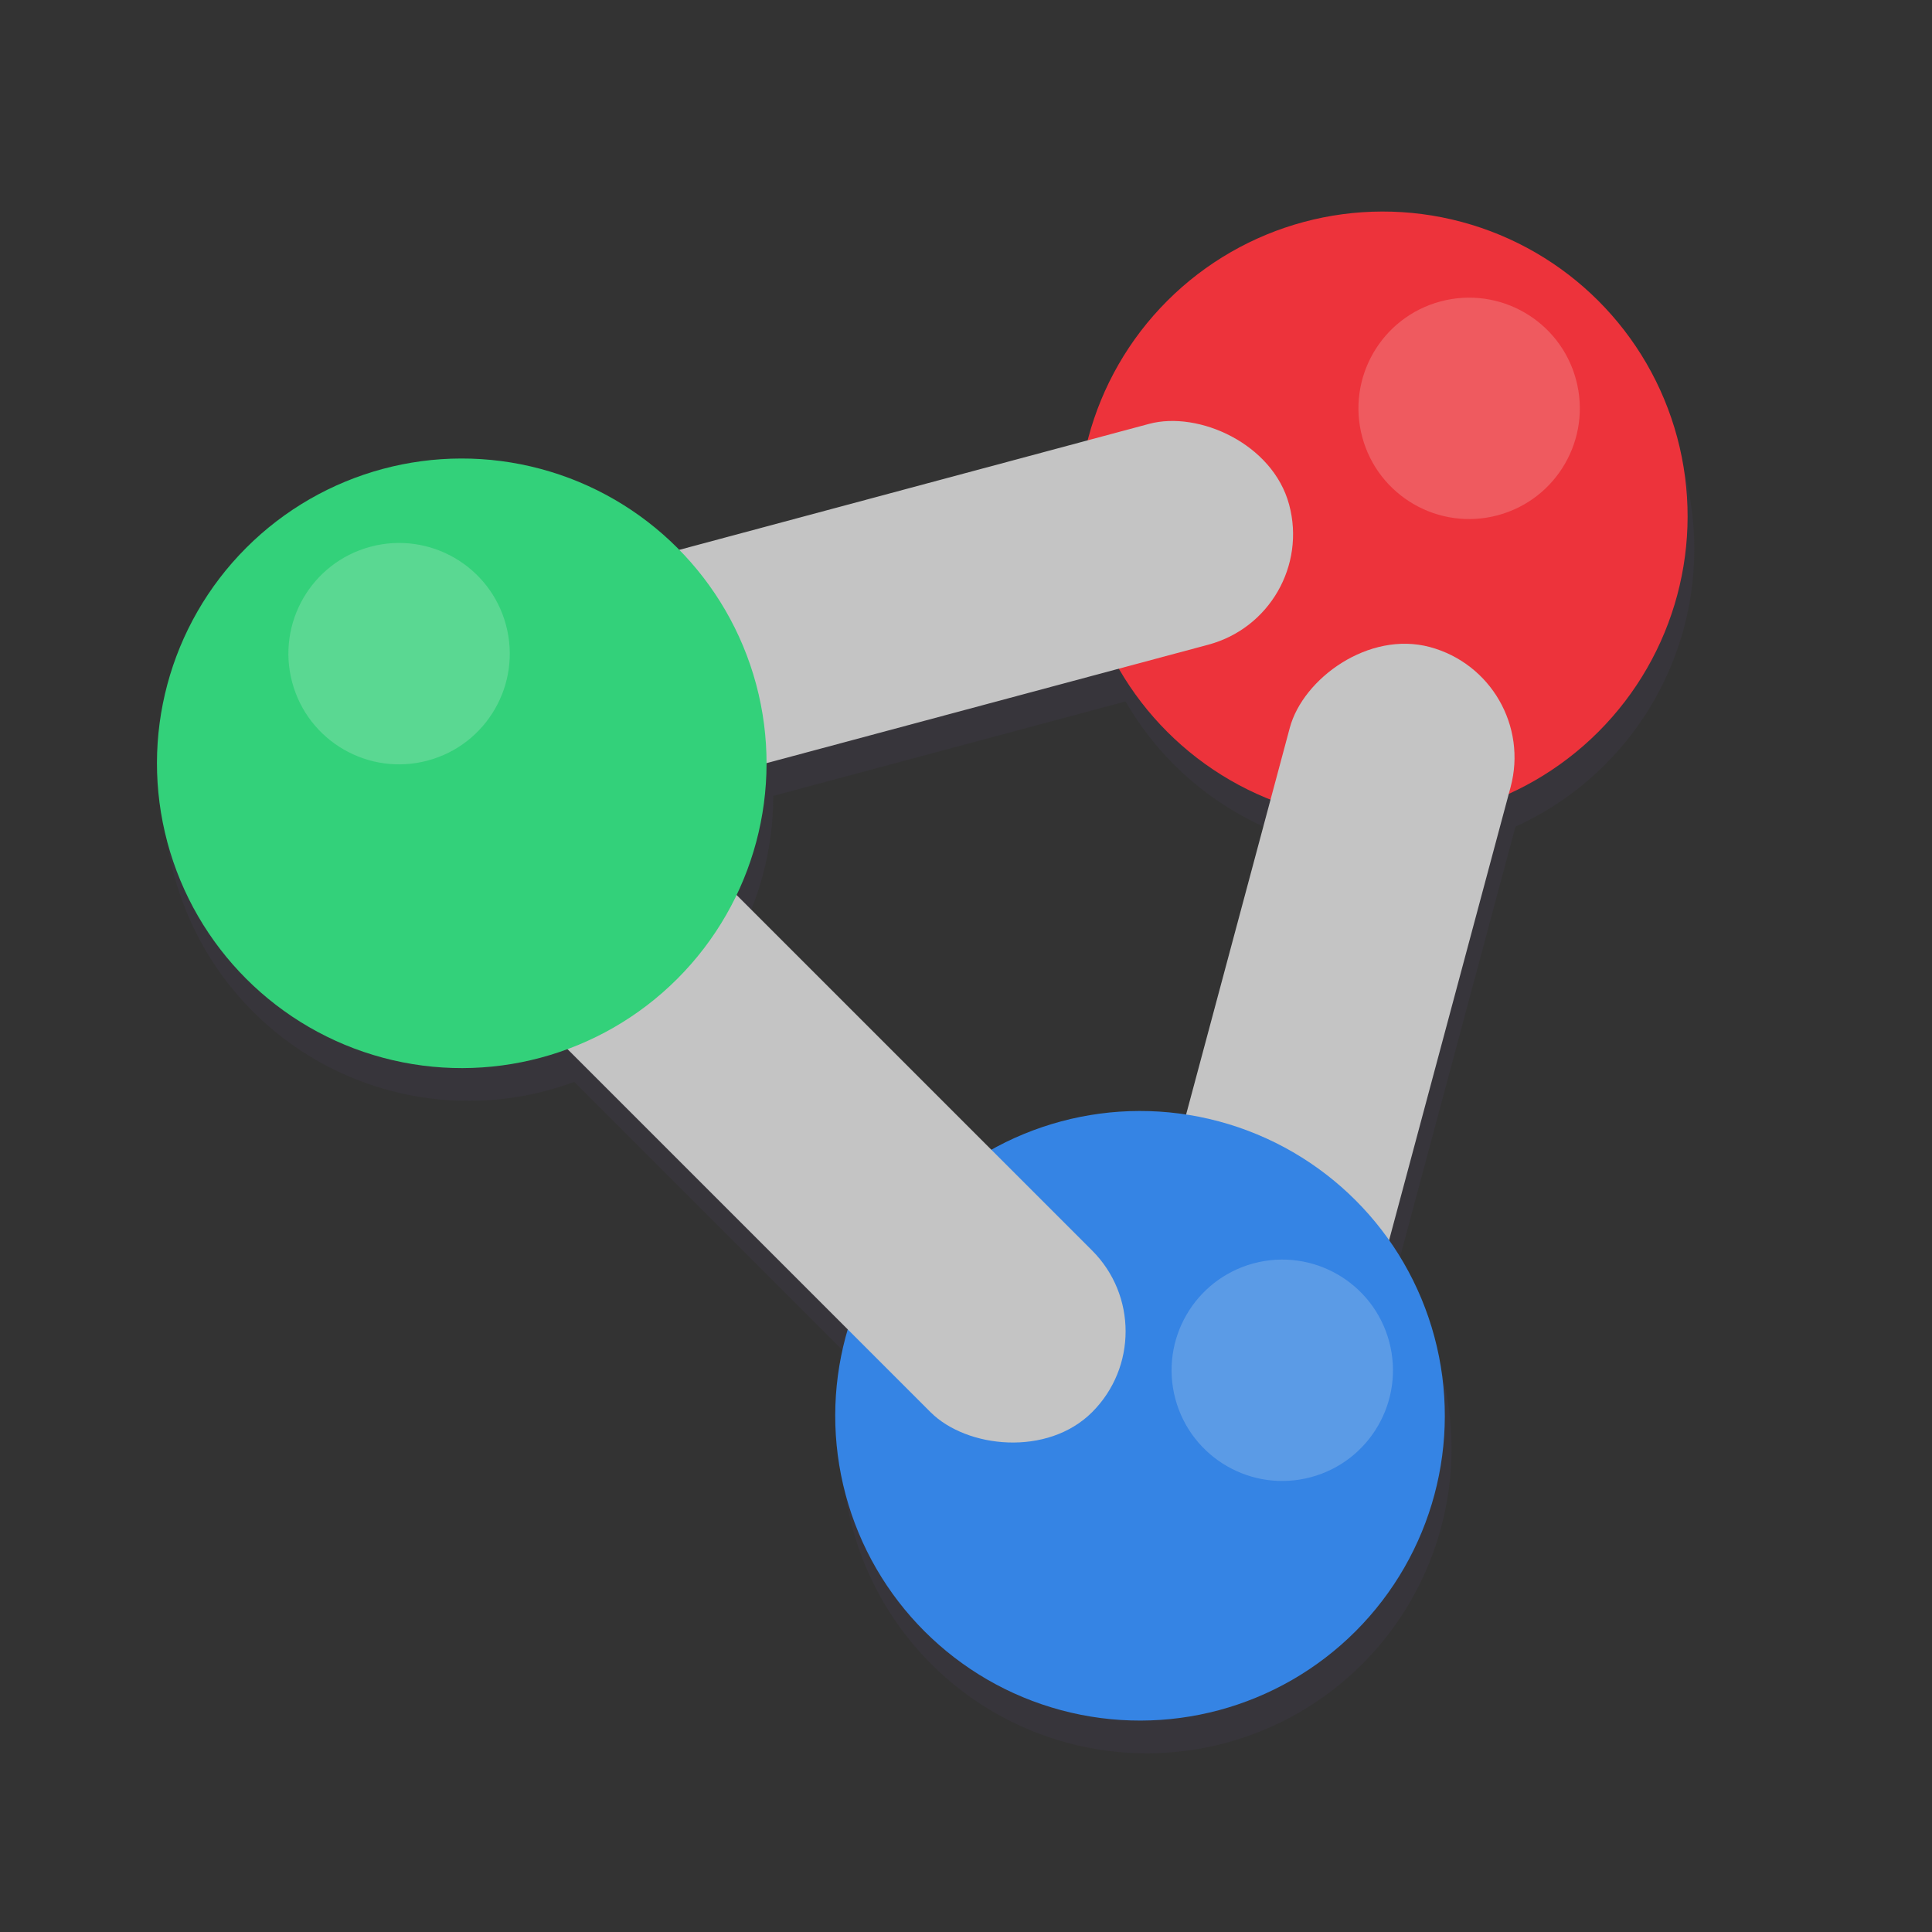 <svg fill="none" height="128" viewBox="0 0 128 128" width="128" xmlns="http://www.w3.org/2000/svg" xmlns:xlink="http://www.w3.org/1999/xlink">
  <rect x="0" y="0" width="128" height="128" fill="#333333" stroke="none"/>
  <clipPath id="clip0">
    <path d="m0 0h128v128h-128z"/>
  </clipPath>
  <g clip-path="url(#clip0)">
    <g fill="#3d3846" opacity=".4">
      <circle cx="92.046" cy="36.394" r="20.191" transform="matrix(.966 -.259 .259 .966 -6.283 25.063)"/>
      <rect height="46.699" rx="7.573" transform="matrix(.966 .259 .259 -.966 75.762 88.188)" width="15.145"/>
      <rect height="50.986" rx="7.573" transform="matrix(.259 .966 .966 -.259 34.64 41.497)" width="15.145"/>
      <circle cx="75.951" cy="95.977" r="20.191" transform="matrix(.966 -.259 .259 .966 -22.253 22.928)"/>
      <rect height="58.791" rx="7.573" transform="matrix(.707 -.707 .707 .707 -34.504 35.741)" width="15.145" x="25.89" y="59.521"/>
      <circle cx="31.025" cy="52.744" r="20.191" transform="matrix(.966 -.259 .259 .966 -12.594 9.827)"/>
    </g>
    <circle cx="91.601" cy="34.223" fill="#ed333b" r="20.191" transform="matrix(.966 -.259 .259 .966 -5.736 24.874)"/>
    <circle cx="97.322" cy="27.07" fill="#f6f5f4" opacity=".2" r="7.332" transform="matrix(.966 -.259 .259 .966 -3.69 26.111)"/>
    <rect fill="#c4c4c4" height="46.699" rx="7.573" transform="matrix(.966 .259 .259 -.966 75.318 86.017)" width="15.145"/>
    <rect fill="#c4c4c4" height="50.986" rx="7.573" transform="matrix(.259 .966 .966 -.259 34.196 39.326)" width="15.145"/>
    <circle cx="75.507" cy="93.806" fill="#3584e4" r="20.191" transform="matrix(.966 -.259 .259 .966 -21.706 22.739)"/>
    <circle cx="84.931" cy="90.792" fill="#f6f5f4" opacity=".2" r="7.332" transform="matrix(.966 -.259 .259 .966 -20.605 25.076)"/>
    <rect fill="#c4c4c4" height="58.791" rx="7.573" transform="matrix(.707 -.707 .707 .707 -33.099 34.791)" width="15.145" x="25.446" y="57.35"/>
    <circle cx="30.581" cy="50.573" fill="#33d17a" r="20.191" transform="matrix(.966 -.259 .259 .966 -12.047 9.638)"/>
    <circle cx="26.43" cy="43.308" fill="#f6f5f4" opacity=".2" r="7.332" transform="matrix(.966 -.259 .259 .966 -10.308 8.316)"/>
  </g>
</svg>
